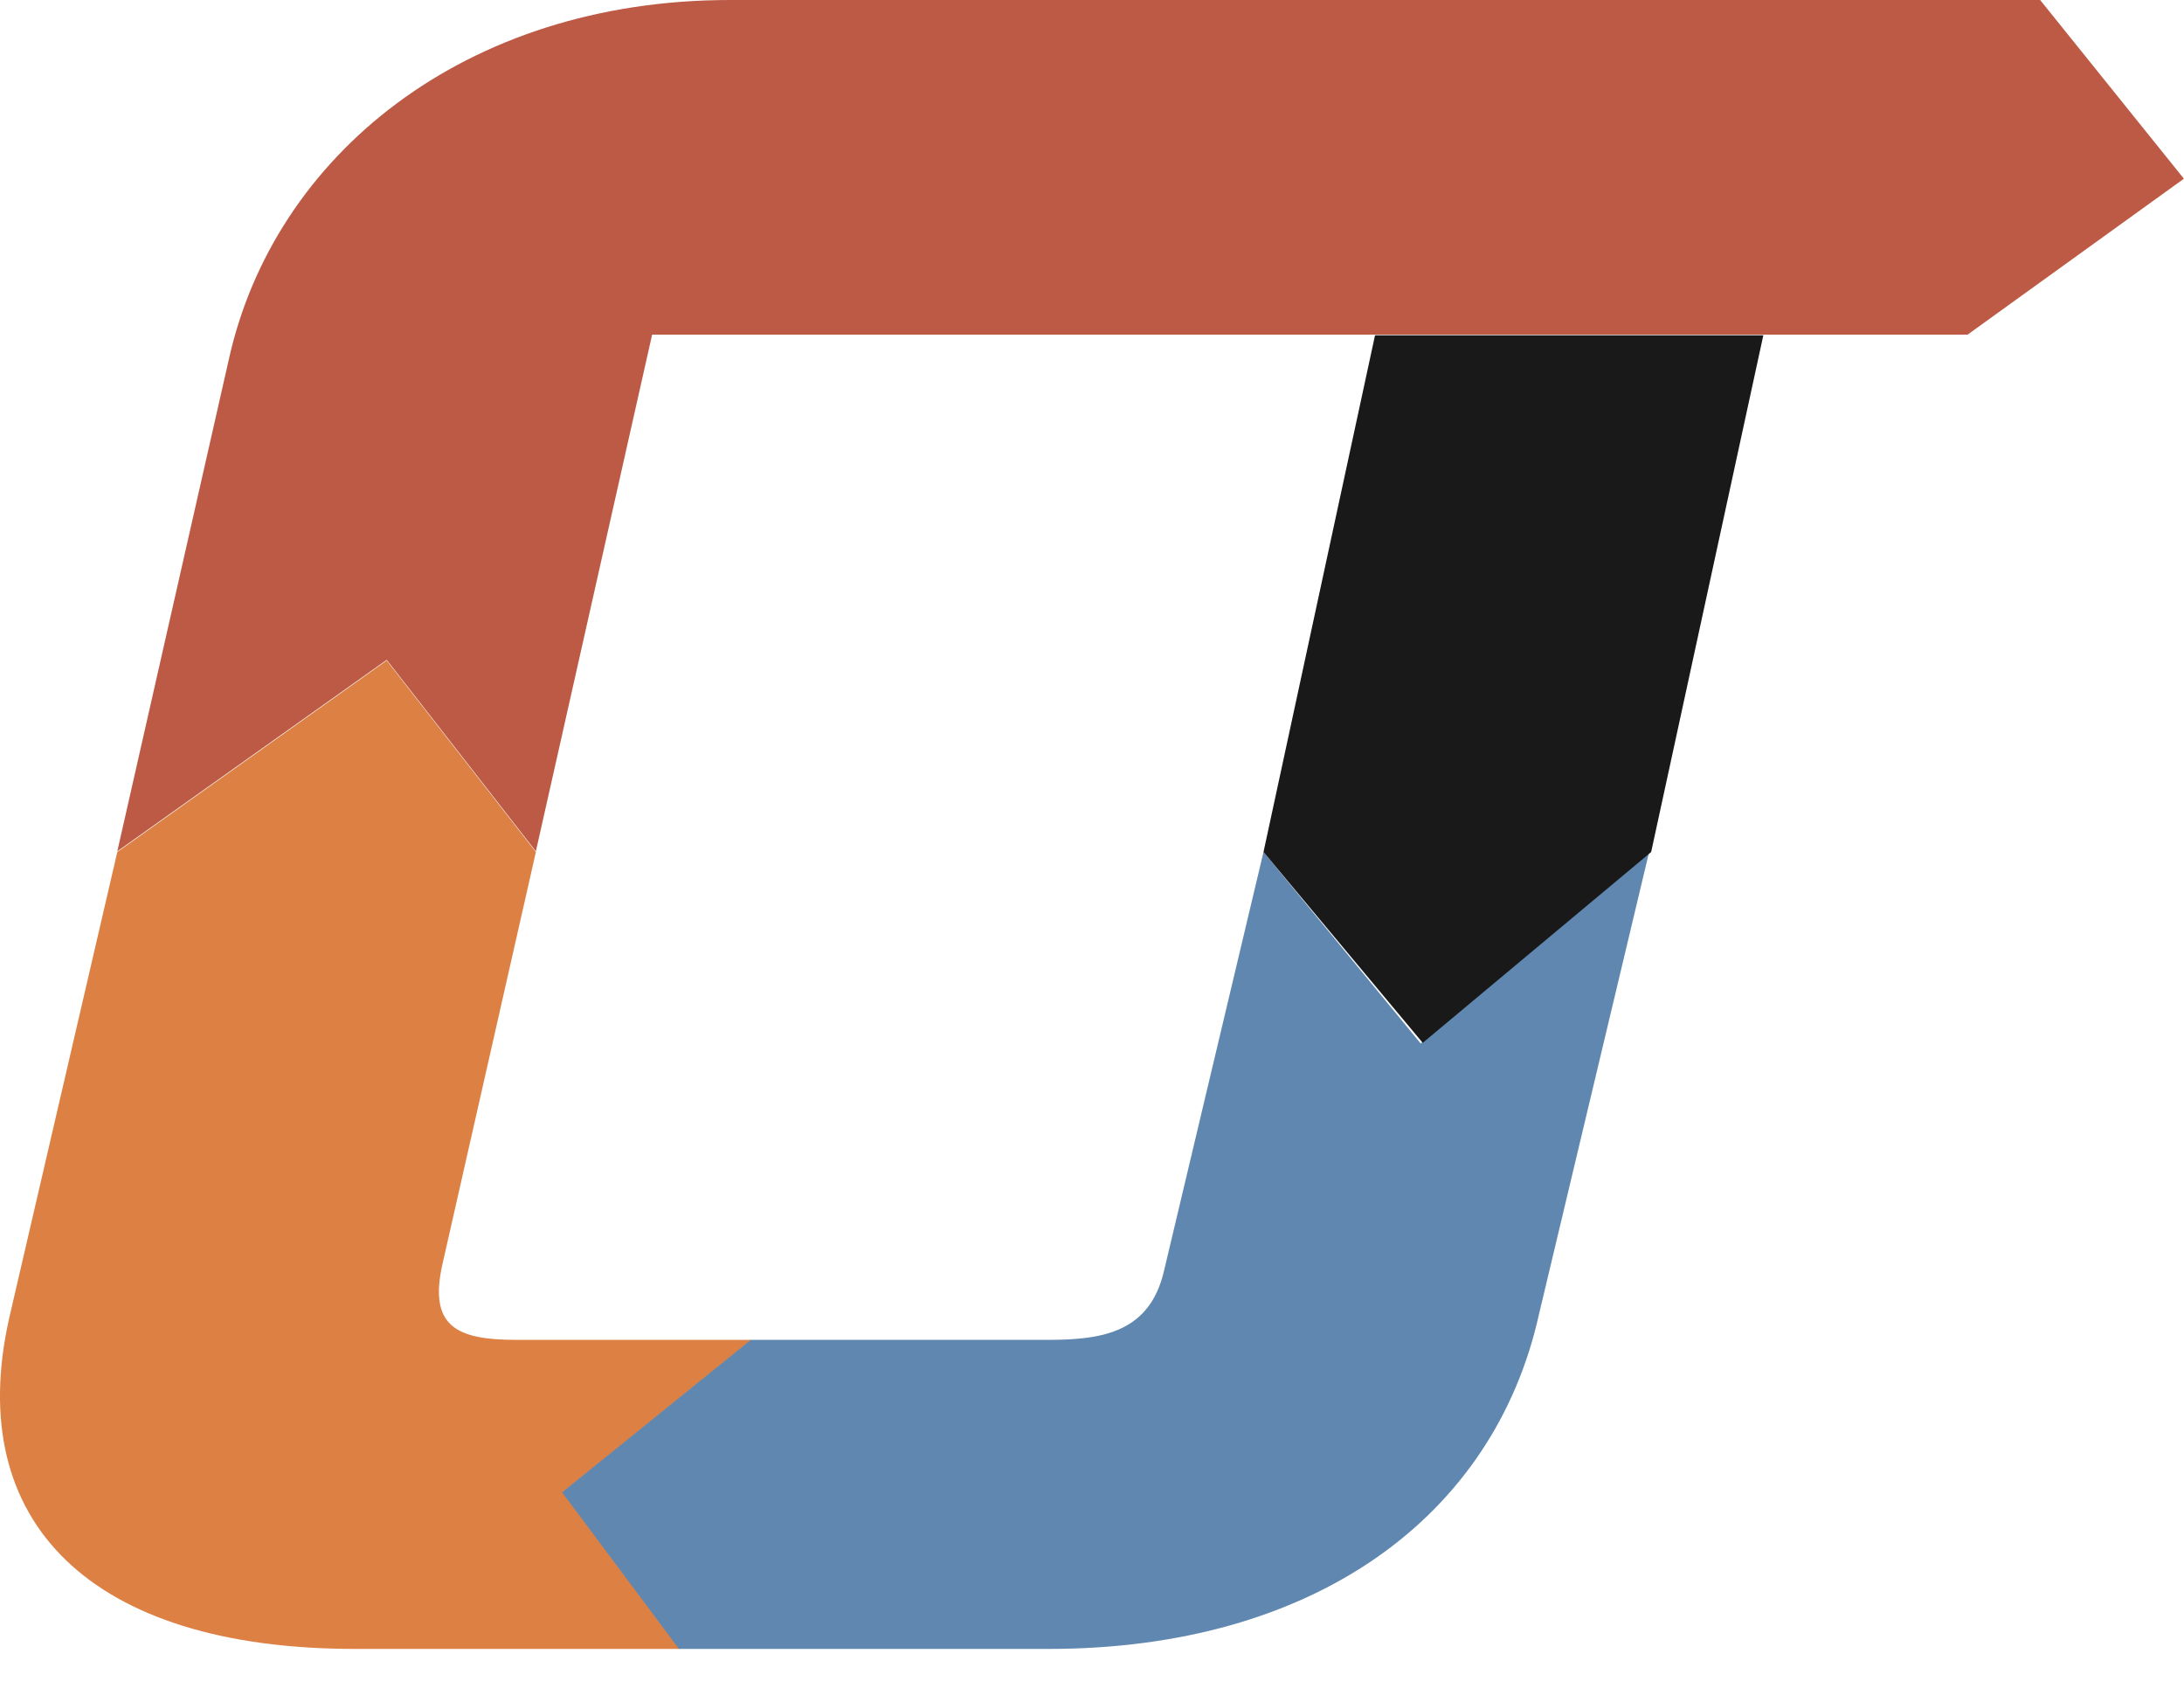 <svg width="44" height="34" viewBox="0 0 44 34" fill="none" xmlns="http://www.w3.org/2000/svg">
<path d="M15.141 26.99H10.39C9.199 26.99 8.63 26.719 8.915 25.46L10.796 17.163L7.791 13.305L2.363 17.163L0.184 26.557C-0.736 30.658 1.822 33.216 7.155 33.216H13.693L11.338 30.062L15.141 26.99Z" fill="#DD8044"/>
<path d="M25.455 17.163L23.452 25.595C23.168 26.827 22.233 26.99 21.124 26.99H15.127L11.324 30.062L13.679 33.216H21.124C26.47 33.216 30.098 30.563 31.005 26.475L33.224 17.163L28.622 21.02L25.455 17.163Z" fill="#5F87B0"/>
<path d="M25.455 17.163L28.663 21.007L33.265 17.163L35.525 6.754H27.702L25.455 17.163Z" fill="#181918"/>
<path d="M41.102 0H14.708C9.361 0 5.517 3.14 4.61 7.241L2.363 17.149L7.791 13.292L10.796 17.149L13.138 6.741H27.702H35.525H39.64L43.998 3.6L41.102 0Z" fill="#BD5A45"/>
</svg>
